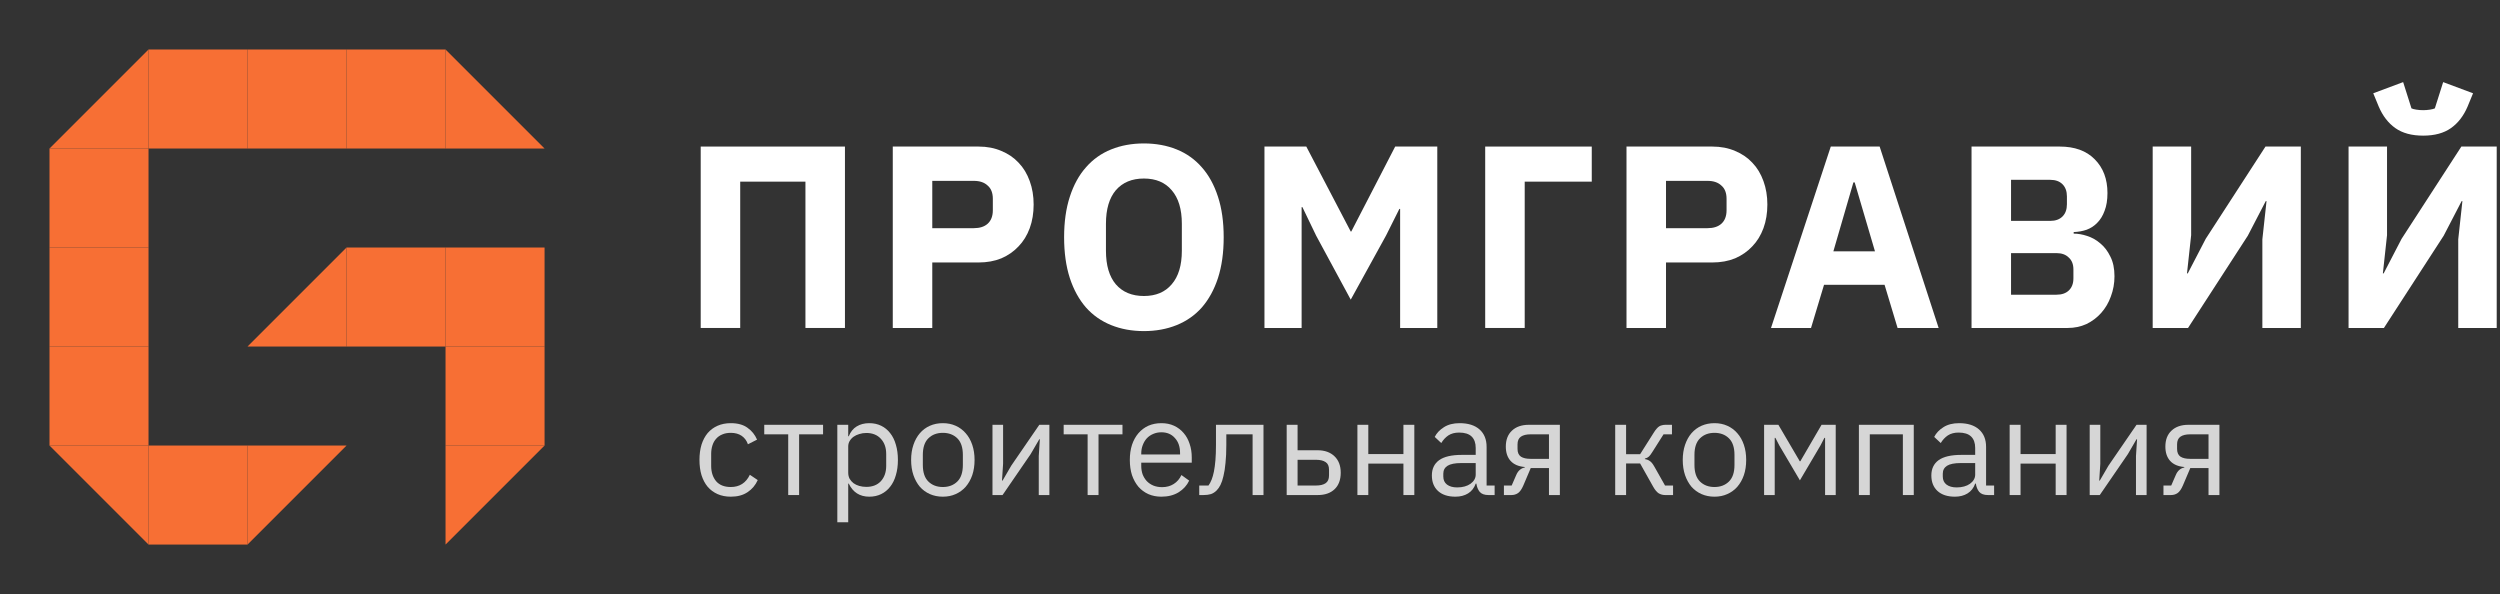 <svg width="202" height="48" viewBox="0 0 202 48" fill="none" xmlns="http://www.w3.org/2000/svg">
<rect x="0" y="0" width="202" height="48" fill="#333333" stroke="none"/>
<path d="M4 12L12 4L12 12L4 12Z" fill="#F76F34"/>
<path d="M4 36L12 44L12 36L4 36Z" fill="#F76F34"/>
<path d="M44 36L36 44L36 36L44 36Z" fill="#F76F34"/>
<path d="M28 36L20 44L20 36L28 36Z" fill="#F76F34"/>
<path d="M44 12L36 4L36 12L44 12Z" fill="#F76F34"/>
<path d="M20 28L28 20L28 28L20 28Z" fill="#F76F34"/>
<rect x="12" y="4" width="8" height="8" fill="#F76F34"/>
<rect x="4" y="12" width="8" height="8" fill="#F76F34"/>
<rect x="4" y="20" width="8" height="8" fill="#F76F34"/>
<rect x="4" y="28" width="8" height="8" fill="#F76F34"/>
<rect x="12" y="36" width="8" height="8" fill="#F76F34"/>
<rect x="20" y="4" width="8" height="8" fill="#F76F34"/>
<rect x="28" y="4" width="8" height="8" fill="#F76F34"/>
<rect x="28" y="20" width="8" height="8" fill="#F76F34"/>
<rect x="36" y="28" width="8" height="8" fill="#F76F34"/>
<rect x="36" y="20" width="8" height="8" fill="#F76F34"/>
<path d="M56.617 11.842H68.272V26.5H65.08V14.677H59.809V26.5H56.617V11.842Z" fill="white"/>
<path d="M72.136 26.5V11.842H79.066C79.752 11.842 80.368 11.961 80.914 12.199C81.46 12.423 81.922 12.738 82.3 13.144C82.692 13.55 82.993 14.047 83.203 14.635C83.413 15.209 83.518 15.839 83.518 16.525C83.518 17.225 83.413 17.862 83.203 18.436C82.993 19.01 82.692 19.5 82.3 19.906C81.922 20.312 81.46 20.634 80.914 20.872C80.368 21.096 79.752 21.208 79.066 21.208H75.328V26.5H72.136ZM75.328 18.436H78.688C79.164 18.436 79.535 18.317 79.801 18.079C80.081 17.827 80.221 17.463 80.221 16.987V16.063C80.221 15.587 80.081 15.23 79.801 14.992C79.535 14.74 79.164 14.614 78.688 14.614H75.328V18.436Z" fill="white"/>
<path d="M92.427 26.752C91.461 26.752 90.579 26.591 89.781 26.269C88.983 25.947 88.304 25.471 87.744 24.841C87.184 24.197 86.75 23.406 86.442 22.468C86.134 21.516 85.98 20.417 85.98 19.171C85.98 17.925 86.134 16.833 86.442 15.895C86.75 14.943 87.184 14.152 87.744 13.522C88.304 12.878 88.983 12.395 89.781 12.073C90.579 11.751 91.461 11.59 92.427 11.59C93.393 11.59 94.275 11.751 95.073 12.073C95.871 12.395 96.55 12.878 97.11 13.522C97.67 14.152 98.104 14.943 98.412 15.895C98.72 16.833 98.874 17.925 98.874 19.171C98.874 20.417 98.72 21.516 98.412 22.468C98.104 23.406 97.67 24.197 97.11 24.841C96.55 25.471 95.871 25.947 95.073 26.269C94.275 26.591 93.393 26.752 92.427 26.752ZM92.427 23.917C93.393 23.917 94.142 23.602 94.674 22.972C95.22 22.342 95.493 21.439 95.493 20.263V18.079C95.493 16.903 95.22 16 94.674 15.37C94.142 14.74 93.393 14.425 92.427 14.425C91.461 14.425 90.705 14.74 90.159 15.37C89.627 16 89.361 16.903 89.361 18.079V20.263C89.361 21.439 89.627 22.342 90.159 22.972C90.705 23.602 91.461 23.917 92.427 23.917Z" fill="white"/>
<path d="M113.13 16.882H113.067L111.996 19.024L109.14 24.211L106.347 19.045L105.234 16.735H105.171V26.5H102.168V11.842H105.549L109.14 18.709H109.182L112.731 11.842H116.133V26.5H113.13V16.882Z" fill="white"/>
<path d="M120.004 11.842H128.614V14.677H123.196V26.5H120.004V11.842Z" fill="white"/>
<path d="M131.421 26.5V11.842H138.351C139.037 11.842 139.653 11.961 140.199 12.199C140.745 12.423 141.207 12.738 141.585 13.144C141.977 13.55 142.278 14.047 142.488 14.635C142.698 15.209 142.803 15.839 142.803 16.525C142.803 17.225 142.698 17.862 142.488 18.436C142.278 19.01 141.977 19.5 141.585 19.906C141.207 20.312 140.745 20.634 140.199 20.872C139.653 21.096 139.037 21.208 138.351 21.208H134.613V26.5H131.421ZM134.613 18.436H137.973C138.449 18.436 138.82 18.317 139.086 18.079C139.366 17.827 139.506 17.463 139.506 16.987V16.063C139.506 15.587 139.366 15.23 139.086 14.992C138.82 14.74 138.449 14.614 137.973 14.614H134.613V18.436Z" fill="white"/>
<path d="M153.324 26.5L152.274 23.014H147.381L146.331 26.5H143.097L147.927 11.842H151.875L156.642 26.5H153.324ZM149.859 14.74H149.754L148.137 20.305H151.497L149.859 14.74Z" fill="white"/>
<path d="M159.3 11.842H166.419C167.637 11.842 168.582 12.185 169.254 12.871C169.94 13.557 170.283 14.467 170.283 15.601C170.283 16.161 170.206 16.637 170.052 17.029C169.912 17.421 169.716 17.743 169.464 17.995C169.226 18.247 168.939 18.436 168.603 18.562C168.281 18.674 167.931 18.737 167.553 18.751V18.877C167.903 18.877 168.267 18.94 168.645 19.066C169.037 19.192 169.394 19.395 169.716 19.675C170.038 19.941 170.304 20.291 170.514 20.725C170.738 21.159 170.85 21.691 170.85 22.321C170.85 22.895 170.752 23.441 170.556 23.959C170.374 24.463 170.115 24.904 169.779 25.282C169.443 25.66 169.044 25.961 168.582 26.185C168.12 26.395 167.616 26.5 167.07 26.5H159.3V11.842ZM162.492 23.812H166.167C166.587 23.812 166.916 23.7 167.154 23.476C167.406 23.238 167.532 22.909 167.532 22.489V21.775C167.532 21.355 167.406 21.033 167.154 20.809C166.916 20.571 166.587 20.452 166.167 20.452H162.492V23.812ZM162.492 17.848H165.663C166.083 17.848 166.412 17.729 166.65 17.491C166.888 17.253 167.007 16.924 167.007 16.504V15.874C167.007 15.454 166.888 15.125 166.65 14.887C166.412 14.649 166.083 14.53 165.663 14.53H162.492V17.848Z" fill="white"/>
<path d="M173.937 11.842H177.045V19.003L176.709 22.09H176.772L178.221 19.297L183.051 11.842H185.907V26.5H182.799V19.339L183.135 16.252H183.072L181.623 19.045L176.793 26.5H173.937V11.842Z" fill="white"/>
<path d="M189.764 11.842H192.872V19.003L192.536 22.09H192.599L194.048 19.297L198.878 11.842H201.734V26.5H198.626V19.339L198.962 16.252H198.899L197.45 19.045L192.62 26.5H189.764V11.842ZM195.791 10.96C194.867 10.96 194.118 10.757 193.544 10.351C192.97 9.945 192.522 9.364 192.2 8.608L191.759 7.537L194.174 6.634L194.846 8.755C194.93 8.797 195.063 8.832 195.245 8.86C195.427 8.888 195.609 8.902 195.791 8.902C195.973 8.902 196.155 8.888 196.337 8.86C196.519 8.832 196.652 8.797 196.736 8.755L197.408 6.634L199.823 7.537L199.382 8.608C199.06 9.364 198.612 9.945 198.038 10.351C197.464 10.757 196.715 10.96 195.791 10.96Z" fill="white"/>
<path d="M59.047 40.132C58.651 40.132 58.295 40.062 57.98 39.923C57.665 39.784 57.397 39.586 57.177 39.329C56.964 39.072 56.799 38.761 56.682 38.394C56.572 38.027 56.517 37.617 56.517 37.162C56.517 36.707 56.572 36.297 56.682 35.93C56.799 35.563 56.964 35.252 57.177 34.995C57.397 34.738 57.665 34.54 57.98 34.401C58.295 34.262 58.651 34.192 59.047 34.192C59.612 34.192 60.063 34.317 60.4 34.566C60.745 34.808 61.001 35.127 61.17 35.523L60.433 35.897C60.33 35.604 60.162 35.376 59.927 35.215C59.692 35.054 59.399 34.973 59.047 34.973C58.783 34.973 58.552 35.017 58.354 35.105C58.156 35.186 57.991 35.303 57.859 35.457C57.727 35.604 57.628 35.783 57.562 35.996C57.496 36.201 57.463 36.429 57.463 36.678V37.646C57.463 38.145 57.595 38.555 57.859 38.878C58.13 39.193 58.526 39.351 59.047 39.351C59.758 39.351 60.272 39.021 60.587 38.361L61.225 38.79C61.042 39.201 60.767 39.527 60.4 39.769C60.041 40.011 59.59 40.132 59.047 40.132Z" fill="white" fill-opacity="0.8"/>
<path d="M63.688 35.094H61.752V34.324H66.504V35.094H64.568V40H63.688V35.094Z" fill="white" fill-opacity="0.8"/>
<path d="M67.656 34.324H68.536V35.248H68.58C68.726 34.889 68.939 34.625 69.218 34.456C69.504 34.28 69.845 34.192 70.241 34.192C70.593 34.192 70.912 34.262 71.198 34.401C71.484 34.54 71.726 34.738 71.924 34.995C72.129 35.252 72.283 35.563 72.386 35.93C72.496 36.297 72.551 36.707 72.551 37.162C72.551 37.617 72.496 38.027 72.386 38.394C72.283 38.761 72.129 39.072 71.924 39.329C71.726 39.586 71.484 39.784 71.198 39.923C70.912 40.062 70.593 40.132 70.241 40.132C69.471 40.132 68.917 39.78 68.58 39.076H68.536V42.2H67.656V34.324ZM69.999 39.34C70.497 39.34 70.89 39.186 71.176 38.878C71.462 38.563 71.605 38.152 71.605 37.646V36.678C71.605 36.172 71.462 35.765 71.176 35.457C70.89 35.142 70.497 34.984 69.999 34.984C69.801 34.984 69.61 35.013 69.427 35.072C69.251 35.123 69.097 35.197 68.965 35.292C68.833 35.387 68.726 35.505 68.646 35.644C68.572 35.776 68.536 35.919 68.536 36.073V38.185C68.536 38.368 68.572 38.533 68.646 38.68C68.726 38.819 68.833 38.94 68.965 39.043C69.097 39.138 69.251 39.212 69.427 39.263C69.61 39.314 69.801 39.34 69.999 39.34Z" fill="white" fill-opacity="0.8"/>
<path d="M76.182 40.132C75.8 40.132 75.452 40.062 75.137 39.923C74.821 39.784 74.55 39.586 74.323 39.329C74.103 39.065 73.93 38.753 73.806 38.394C73.681 38.027 73.619 37.617 73.619 37.162C73.619 36.715 73.681 36.308 73.806 35.941C73.93 35.574 74.103 35.263 74.323 35.006C74.55 34.742 74.821 34.54 75.137 34.401C75.452 34.262 75.8 34.192 76.182 34.192C76.563 34.192 76.908 34.262 77.216 34.401C77.531 34.54 77.802 34.742 78.03 35.006C78.257 35.263 78.433 35.574 78.558 35.941C78.682 36.308 78.745 36.715 78.745 37.162C78.745 37.617 78.682 38.027 78.558 38.394C78.433 38.753 78.257 39.065 78.03 39.329C77.802 39.586 77.531 39.784 77.216 39.923C76.908 40.062 76.563 40.132 76.182 40.132ZM76.182 39.351C76.658 39.351 77.047 39.204 77.348 38.911C77.648 38.618 77.799 38.17 77.799 37.569V36.755C77.799 36.154 77.648 35.706 77.348 35.413C77.047 35.12 76.658 34.973 76.182 34.973C75.705 34.973 75.316 35.12 75.016 35.413C74.715 35.706 74.565 36.154 74.565 36.755V37.569C74.565 38.17 74.715 38.618 75.016 38.911C75.316 39.204 75.705 39.351 76.182 39.351Z" fill="white" fill-opacity="0.8"/>
<path d="M80.192 34.324H81.05V37.47L80.962 38.834H81.006L81.71 37.624L83.976 34.324H84.79V40H83.932V36.854L84.02 35.49H83.976L83.272 36.7L81.006 40H80.192V34.324Z" fill="white" fill-opacity="0.8"/>
<path d="M87.88 35.094H85.944V34.324H90.696V35.094H88.76V40H87.88V35.094Z" fill="white" fill-opacity="0.8"/>
<path d="M93.841 40.132C93.453 40.132 93.101 40.062 92.785 39.923C92.478 39.784 92.21 39.586 91.983 39.329C91.763 39.065 91.59 38.753 91.466 38.394C91.348 38.027 91.29 37.617 91.29 37.162C91.29 36.715 91.348 36.308 91.466 35.941C91.59 35.574 91.763 35.263 91.983 35.006C92.21 34.742 92.478 34.54 92.785 34.401C93.101 34.262 93.453 34.192 93.841 34.192C94.223 34.192 94.564 34.262 94.865 34.401C95.165 34.54 95.422 34.735 95.635 34.984C95.847 35.226 96.008 35.516 96.118 35.853C96.236 36.19 96.294 36.561 96.294 36.964V37.382H92.213V37.646C92.213 37.888 92.25 38.115 92.323 38.328C92.404 38.533 92.514 38.713 92.653 38.867C92.8 39.021 92.976 39.142 93.181 39.23C93.394 39.318 93.632 39.362 93.897 39.362C94.256 39.362 94.567 39.278 94.832 39.109C95.103 38.94 95.312 38.698 95.459 38.383L96.085 38.834C95.902 39.223 95.616 39.538 95.228 39.78C94.839 40.015 94.377 40.132 93.841 40.132ZM93.841 34.929C93.6 34.929 93.379 34.973 93.181 35.061C92.984 35.142 92.811 35.259 92.665 35.413C92.525 35.567 92.415 35.75 92.335 35.963C92.254 36.168 92.213 36.396 92.213 36.645V36.722H95.349V36.601C95.349 36.095 95.209 35.692 94.93 35.391C94.659 35.083 94.296 34.929 93.841 34.929Z" fill="white" fill-opacity="0.8"/>
<path d="M96.898 39.23H97.646C97.741 39.098 97.825 38.94 97.899 38.757C97.972 38.574 98.034 38.354 98.086 38.097C98.137 37.84 98.177 37.536 98.207 37.184C98.236 36.832 98.251 36.418 98.251 35.941V34.324H102.09V40H101.21V35.094H99.087V35.963C99.087 36.513 99.065 36.993 99.021 37.404C98.984 37.815 98.929 38.167 98.856 38.46C98.79 38.753 98.709 38.995 98.614 39.186C98.518 39.369 98.416 39.516 98.306 39.626C98.166 39.765 98.012 39.864 97.844 39.923C97.675 39.974 97.473 40 97.239 40H96.898V39.23Z" fill="white" fill-opacity="0.8"/>
<path d="M103.964 34.324H104.844V36.381H106.461C107.033 36.381 107.488 36.542 107.825 36.865C108.163 37.188 108.331 37.631 108.331 38.196C108.331 38.768 108.166 39.212 107.836 39.527C107.506 39.842 107.052 40 106.472 40H103.964V34.324ZM106.34 39.23C106.67 39.23 106.927 39.168 107.11 39.043C107.294 38.918 107.385 38.709 107.385 38.416V37.954C107.385 37.661 107.294 37.455 107.11 37.338C106.927 37.213 106.67 37.151 106.34 37.151H104.844V39.23H106.34Z" fill="white" fill-opacity="0.8"/>
<path d="M109.679 34.324H110.559V36.689H113.397V34.324H114.277V40H113.397V37.459H110.559V40H109.679V34.324Z" fill="white" fill-opacity="0.8"/>
<path d="M120.271 40C119.941 40 119.703 39.912 119.556 39.736C119.417 39.56 119.329 39.34 119.292 39.076H119.237C119.112 39.428 118.907 39.692 118.621 39.868C118.335 40.044 117.994 40.132 117.598 40.132C116.997 40.132 116.527 39.978 116.19 39.67C115.86 39.362 115.695 38.944 115.695 38.416C115.695 37.881 115.889 37.47 116.278 37.184C116.674 36.898 117.286 36.755 118.115 36.755H119.237V36.194C119.237 35.791 119.127 35.483 118.907 35.27C118.687 35.057 118.35 34.951 117.895 34.951C117.55 34.951 117.261 35.028 117.026 35.182C116.799 35.336 116.608 35.541 116.454 35.798L115.926 35.303C116.08 34.995 116.326 34.735 116.663 34.522C117 34.302 117.426 34.192 117.939 34.192C118.628 34.192 119.164 34.361 119.545 34.698C119.926 35.035 120.117 35.505 120.117 36.106V39.23H120.766V40H120.271ZM117.741 39.384C117.961 39.384 118.163 39.358 118.346 39.307C118.529 39.256 118.687 39.182 118.819 39.087C118.951 38.992 119.054 38.882 119.127 38.757C119.2 38.632 119.237 38.497 119.237 38.35V37.415H118.071C117.565 37.415 117.195 37.488 116.96 37.635C116.733 37.782 116.619 37.994 116.619 38.273V38.504C116.619 38.783 116.718 38.999 116.916 39.153C117.121 39.307 117.396 39.384 117.741 39.384Z" fill="white" fill-opacity="0.8"/>
<path d="M121.516 39.23H122.143L122.506 38.394C122.587 38.203 122.686 38.06 122.803 37.965C122.92 37.862 123.052 37.8 123.199 37.778V37.734C122.693 37.69 122.312 37.525 122.055 37.239C121.798 36.953 121.67 36.568 121.67 36.084C121.67 35.534 121.835 35.105 122.165 34.797C122.495 34.482 122.95 34.324 123.529 34.324H126.037V40H125.157V37.822H123.683L123.089 39.219C122.957 39.527 122.81 39.736 122.649 39.846C122.495 39.949 122.319 40 122.121 40H121.516V39.23ZM125.157 37.074V35.094H123.661C123.331 35.094 123.074 35.156 122.891 35.281C122.708 35.406 122.616 35.615 122.616 35.908V36.271C122.616 36.564 122.708 36.773 122.891 36.898C123.074 37.015 123.331 37.074 123.661 37.074H125.157Z" fill="white" fill-opacity="0.8"/>
<path d="M130.508 34.324H131.388V36.7H132.521L133.621 34.962C133.702 34.83 133.779 34.724 133.852 34.643C133.926 34.555 133.999 34.489 134.072 34.445C134.146 34.401 134.223 34.372 134.303 34.357C134.384 34.335 134.476 34.324 134.578 34.324H135.095V35.094H134.413L133.522 36.502C133.464 36.597 133.412 36.674 133.368 36.733C133.324 36.792 133.28 36.843 133.236 36.887C133.192 36.924 133.145 36.957 133.093 36.986C133.042 37.008 132.98 37.03 132.906 37.052V37.096C133.06 37.118 133.192 37.169 133.302 37.25C133.42 37.323 133.541 37.47 133.665 37.69L134.534 39.23H135.183V40H134.545C134.355 40 134.179 39.952 134.017 39.857C133.863 39.754 133.713 39.571 133.566 39.307L132.521 37.448H131.388V40H130.508V34.324Z" fill="white" fill-opacity="0.8"/>
<path d="M138.529 40.132C138.148 40.132 137.8 40.062 137.484 39.923C137.169 39.784 136.898 39.586 136.67 39.329C136.45 39.065 136.278 38.753 136.153 38.394C136.029 38.027 135.966 37.617 135.966 37.162C135.966 36.715 136.029 36.308 136.153 35.941C136.278 35.574 136.45 35.263 136.67 35.006C136.898 34.742 137.169 34.54 137.484 34.401C137.8 34.262 138.148 34.192 138.529 34.192C138.911 34.192 139.255 34.262 139.563 34.401C139.879 34.54 140.15 34.742 140.377 35.006C140.605 35.263 140.781 35.574 140.905 35.941C141.03 36.308 141.092 36.715 141.092 37.162C141.092 37.617 141.03 38.027 140.905 38.394C140.781 38.753 140.605 39.065 140.377 39.329C140.15 39.586 139.879 39.784 139.563 39.923C139.255 40.062 138.911 40.132 138.529 40.132ZM138.529 39.351C139.006 39.351 139.395 39.204 139.695 38.911C139.996 38.618 140.146 38.17 140.146 37.569V36.755C140.146 36.154 139.996 35.706 139.695 35.413C139.395 35.12 139.006 34.973 138.529 34.973C138.053 34.973 137.664 35.12 137.363 35.413C137.063 35.706 136.912 36.154 136.912 36.755V37.569C136.912 38.17 137.063 38.618 137.363 38.911C137.664 39.204 138.053 39.351 138.529 39.351Z" fill="white" fill-opacity="0.8"/>
<path d="M142.539 34.324H143.694L145.422 37.272H145.465L147.181 34.324H148.326V40H147.467V35.38H147.412L147.093 35.996L145.432 38.812L143.771 35.996L143.452 35.38H143.397V40H142.539V34.324Z" fill="white" fill-opacity="0.8"/>
<path d="M150.199 34.324H154.632V40H153.752V35.094H151.079V40H150.199V34.324Z" fill="white" fill-opacity="0.8"/>
<path d="M160.629 40C160.299 40 160.061 39.912 159.914 39.736C159.775 39.56 159.687 39.34 159.65 39.076H159.595C159.471 39.428 159.265 39.692 158.979 39.868C158.693 40.044 158.352 40.132 157.956 40.132C157.355 40.132 156.886 39.978 156.548 39.67C156.218 39.362 156.053 38.944 156.053 38.416C156.053 37.881 156.248 37.47 156.636 37.184C157.032 36.898 157.645 36.755 158.473 36.755H159.595V36.194C159.595 35.791 159.485 35.483 159.265 35.27C159.045 35.057 158.708 34.951 158.253 34.951C157.909 34.951 157.619 35.028 157.384 35.182C157.157 35.336 156.966 35.541 156.812 35.798L156.284 35.303C156.438 34.995 156.684 34.735 157.021 34.522C157.359 34.302 157.784 34.192 158.297 34.192C158.987 34.192 159.522 34.361 159.903 34.698C160.285 35.035 160.475 35.505 160.475 36.106V39.23H161.124V40H160.629ZM158.099 39.384C158.319 39.384 158.521 39.358 158.704 39.307C158.888 39.256 159.045 39.182 159.177 39.087C159.309 38.992 159.412 38.882 159.485 38.757C159.559 38.632 159.595 38.497 159.595 38.35V37.415H158.429C157.923 37.415 157.553 37.488 157.318 37.635C157.091 37.782 156.977 37.994 156.977 38.273V38.504C156.977 38.783 157.076 38.999 157.274 39.153C157.48 39.307 157.755 39.384 158.099 39.384Z" fill="white" fill-opacity="0.8"/>
<path d="M162.38 34.324H163.26V36.689H166.098V34.324H166.978V40H166.098V37.459H163.26V40H162.38V34.324Z" fill="white" fill-opacity="0.8"/>
<path d="M168.847 34.324H169.705V37.47L169.617 38.834H169.661L170.365 37.624L172.631 34.324H173.445V40H172.587V36.854L172.675 35.49H172.631L171.927 36.7L169.661 40H168.847V34.324Z" fill="white" fill-opacity="0.8"/>
<path d="M174.808 39.23H175.435L175.798 38.394C175.879 38.203 175.978 38.06 176.095 37.965C176.212 37.862 176.344 37.8 176.491 37.778V37.734C175.985 37.69 175.604 37.525 175.347 37.239C175.09 36.953 174.962 36.568 174.962 36.084C174.962 35.534 175.127 35.105 175.457 34.797C175.787 34.482 176.242 34.324 176.821 34.324H179.329V40H178.449V37.822H176.975L176.381 39.219C176.249 39.527 176.102 39.736 175.941 39.846C175.787 39.949 175.611 40 175.413 40H174.808V39.23ZM178.449 37.074V35.094H176.953C176.623 35.094 176.366 35.156 176.183 35.281C176 35.406 175.908 35.615 175.908 35.908V36.271C175.908 36.564 176 36.773 176.183 36.898C176.366 37.015 176.623 37.074 176.953 37.074H178.449Z" fill="white" fill-opacity="0.8"/>
</svg>
